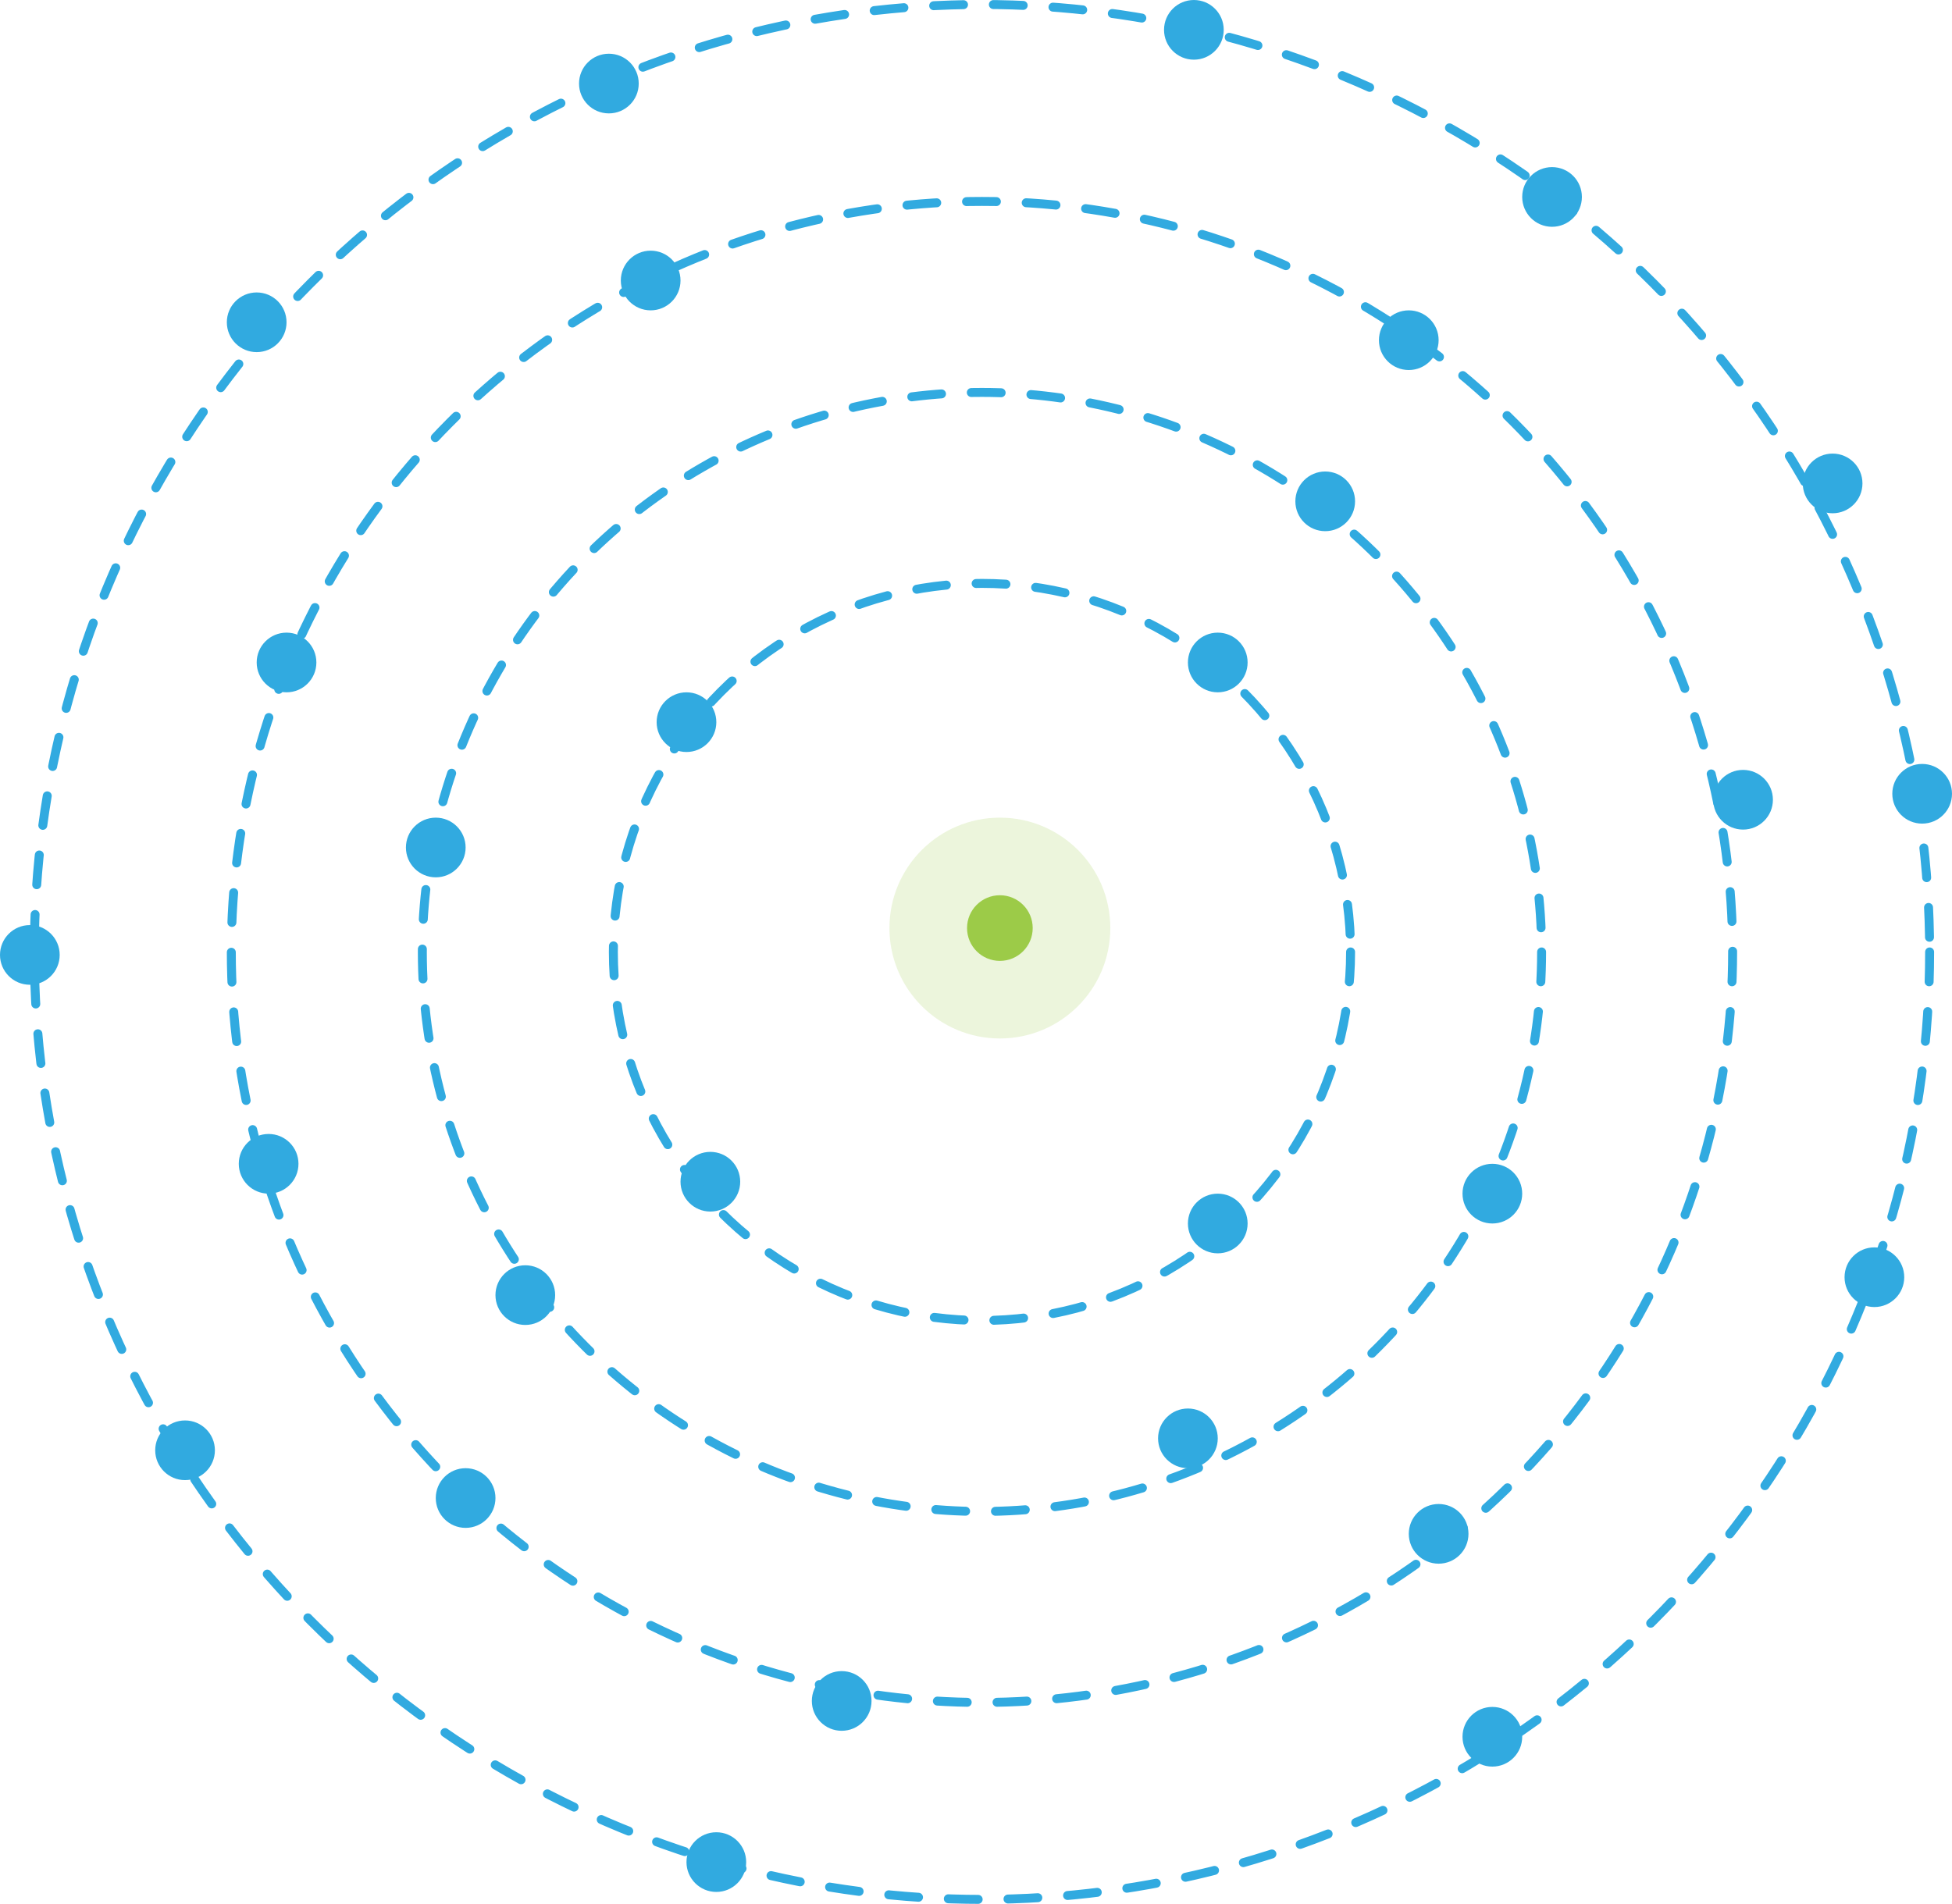 <svg xmlns="http://www.w3.org/2000/svg" width="327" height="319" viewBox="0 0 327 319">
  <g id="Group_18063" data-name="Group 18063" transform="translate(-31 -447)">
    <g id="Group_18059" data-name="Group 18059" transform="translate(176.189 580.457)">
      <g id="Group_18061" data-name="Group 18061" transform="translate(4 4)">
        <circle id="Ellipse_507" data-name="Ellipse 507" cx="18.5" cy="18.5" r="18.5" transform="translate(-0.189 -0.457)" fill="#9ccb48" opacity="0.19"/>
        <circle id="Ellipse_506" data-name="Ellipse 506" cx="5.5" cy="5.5" r="5.5" transform="translate(12.811 12.543)" fill="#9ccb48"/>
      </g>
    </g>
    <circle id="Ellipse_575" data-name="Ellipse 575" cx="5" cy="5" r="5" transform="translate(141 563)" fill="#31aae0"/>
    <circle id="Ellipse_576" data-name="Ellipse 576" cx="5" cy="5" r="5" transform="translate(276 642)" fill="#31aae0"/>
    <circle id="Ellipse_579" data-name="Ellipse 579" cx="5" cy="5" r="5" transform="translate(230 553)" fill="#31aae0"/>
    <circle id="Ellipse_580" data-name="Ellipse 580" cx="5" cy="5" r="5" transform="translate(230 647)" fill="#31aae0"/>
    <circle id="Ellipse_581" data-name="Ellipse 581" cx="5" cy="5" r="5" transform="translate(225 683)" fill="#31aae0"/>
    <circle id="Ellipse_582" data-name="Ellipse 582" cx="5" cy="5" r="5" transform="translate(145 640)" fill="#31aae0"/>
    <circle id="Ellipse_583" data-name="Ellipse 583" cx="5" cy="5" r="5" transform="translate(167 727)" fill="#31aae0"/>
    <circle id="Ellipse_584" data-name="Ellipse 584" cx="5" cy="5" r="5" transform="translate(262 499)" fill="#31aae0"/>
    <circle id="Ellipse_586" data-name="Ellipse 586" cx="5" cy="5" r="5" transform="translate(135 489)" fill="#31aae0"/>
    <circle id="Ellipse_593" data-name="Ellipse 593" cx="5" cy="5" r="5" transform="translate(128 456)" fill="#31aae0"/>
    <circle id="Ellipse_594" data-name="Ellipse 594" cx="5" cy="5" r="5" transform="translate(226 447)" fill="#31aae0"/>
    <circle id="Ellipse_595" data-name="Ellipse 595" cx="5" cy="5" r="5" transform="translate(267 699)" fill="#31aae0"/>
    <circle id="Ellipse_596" data-name="Ellipse 596" cx="5" cy="5" r="5" transform="translate(146 754)" fill="#31aae0"/>
    <circle id="Ellipse_597" data-name="Ellipse 597" cx="5" cy="5" r="5" transform="translate(276 733)" fill="#31aae0"/>
    <circle id="Ellipse_598" data-name="Ellipse 598" cx="5" cy="5" r="5" transform="translate(340 656)" fill="#31aae0"/>
    <circle id="Ellipse_599" data-name="Ellipse 599" cx="5" cy="5" r="5" transform="translate(318 576)" fill="#31aae0"/>
    <circle id="Ellipse_600" data-name="Ellipse 600" cx="5" cy="5" r="5" transform="translate(348 575)" fill="#31aae0"/>
    <circle id="Ellipse_601" data-name="Ellipse 601" cx="5" cy="5" r="5" transform="translate(333 523)" fill="#31aae0"/>
    <circle id="Ellipse_602" data-name="Ellipse 602" cx="5" cy="5" r="5" transform="translate(286 475)" fill="#31aae0"/>
    <g id="Ellipse_571" data-name="Ellipse 571" transform="translate(36 447)" fill="none" stroke="#31aae0" stroke-linecap="round" stroke-linejoin="round" stroke-width="1.5" stroke-dasharray="5">
      <circle cx="159.5" cy="159.5" r="159.5" stroke="none"/>
      <circle cx="159.5" cy="159.5" r="158.75" fill="none"/>
    </g>
    <g id="Ellipse_572" data-name="Ellipse 572" transform="translate(69 480)" fill="none" stroke="#31aae0" stroke-linecap="round" stroke-linejoin="round" stroke-width="1.5" stroke-dasharray="5">
      <circle cx="126.5" cy="126.5" r="126.5" stroke="none"/>
      <circle cx="126.5" cy="126.5" r="125.75" fill="none"/>
    </g>
    <g id="Ellipse_573" data-name="Ellipse 573" transform="translate(101 512)" fill="none" stroke="#31aae0" stroke-linecap="round" stroke-linejoin="round" stroke-width="1.5" stroke-dasharray="5">
      <circle cx="94.5" cy="94.5" r="94.5" stroke="none"/>
      <circle cx="94.5" cy="94.5" r="93.75" fill="none"/>
    </g>
    <g id="Ellipse_574" data-name="Ellipse 574" transform="translate(133 544)" fill="none" stroke="#31aae0" stroke-linecap="round" stroke-linejoin="round" stroke-width="1.5" stroke-dasharray="5">
      <circle cx="62.5" cy="62.5" r="62.5" stroke="none"/>
      <circle cx="62.5" cy="62.5" r="61.75" fill="none"/>
    </g>
    <circle id="Ellipse_577" data-name="Ellipse 577" cx="5" cy="5" r="5" transform="translate(99 584)" fill="#31aae0"/>
    <circle id="Ellipse_578" data-name="Ellipse 578" cx="5" cy="5" r="5" transform="translate(114 659)" fill="#31aae0"/>
    <circle id="Ellipse_587" data-name="Ellipse 587" cx="5" cy="5" r="5" transform="translate(74 553)" fill="#31aae0"/>
    <circle id="Ellipse_588" data-name="Ellipse 588" cx="5" cy="5" r="5" transform="translate(71 637)" fill="#31aae0"/>
    <circle id="Ellipse_589" data-name="Ellipse 589" cx="5" cy="5" r="5" transform="translate(104 693)" fill="#31aae0"/>
    <circle id="Ellipse_590" data-name="Ellipse 590" cx="5" cy="5" r="5" transform="translate(57 685)" fill="#31aae0"/>
    <circle id="Ellipse_591" data-name="Ellipse 591" cx="5" cy="5" r="5" transform="translate(31 602)" fill="#31aae0"/>
    <circle id="Ellipse_592" data-name="Ellipse 592" cx="5" cy="5" r="5" transform="translate(69 496)" fill="#31aae0"/>
    <circle id="Ellipse_585" data-name="Ellipse 585" cx="5" cy="5" r="5" transform="translate(248 526)" fill="#31aae0"/>
  </g>
</svg>
